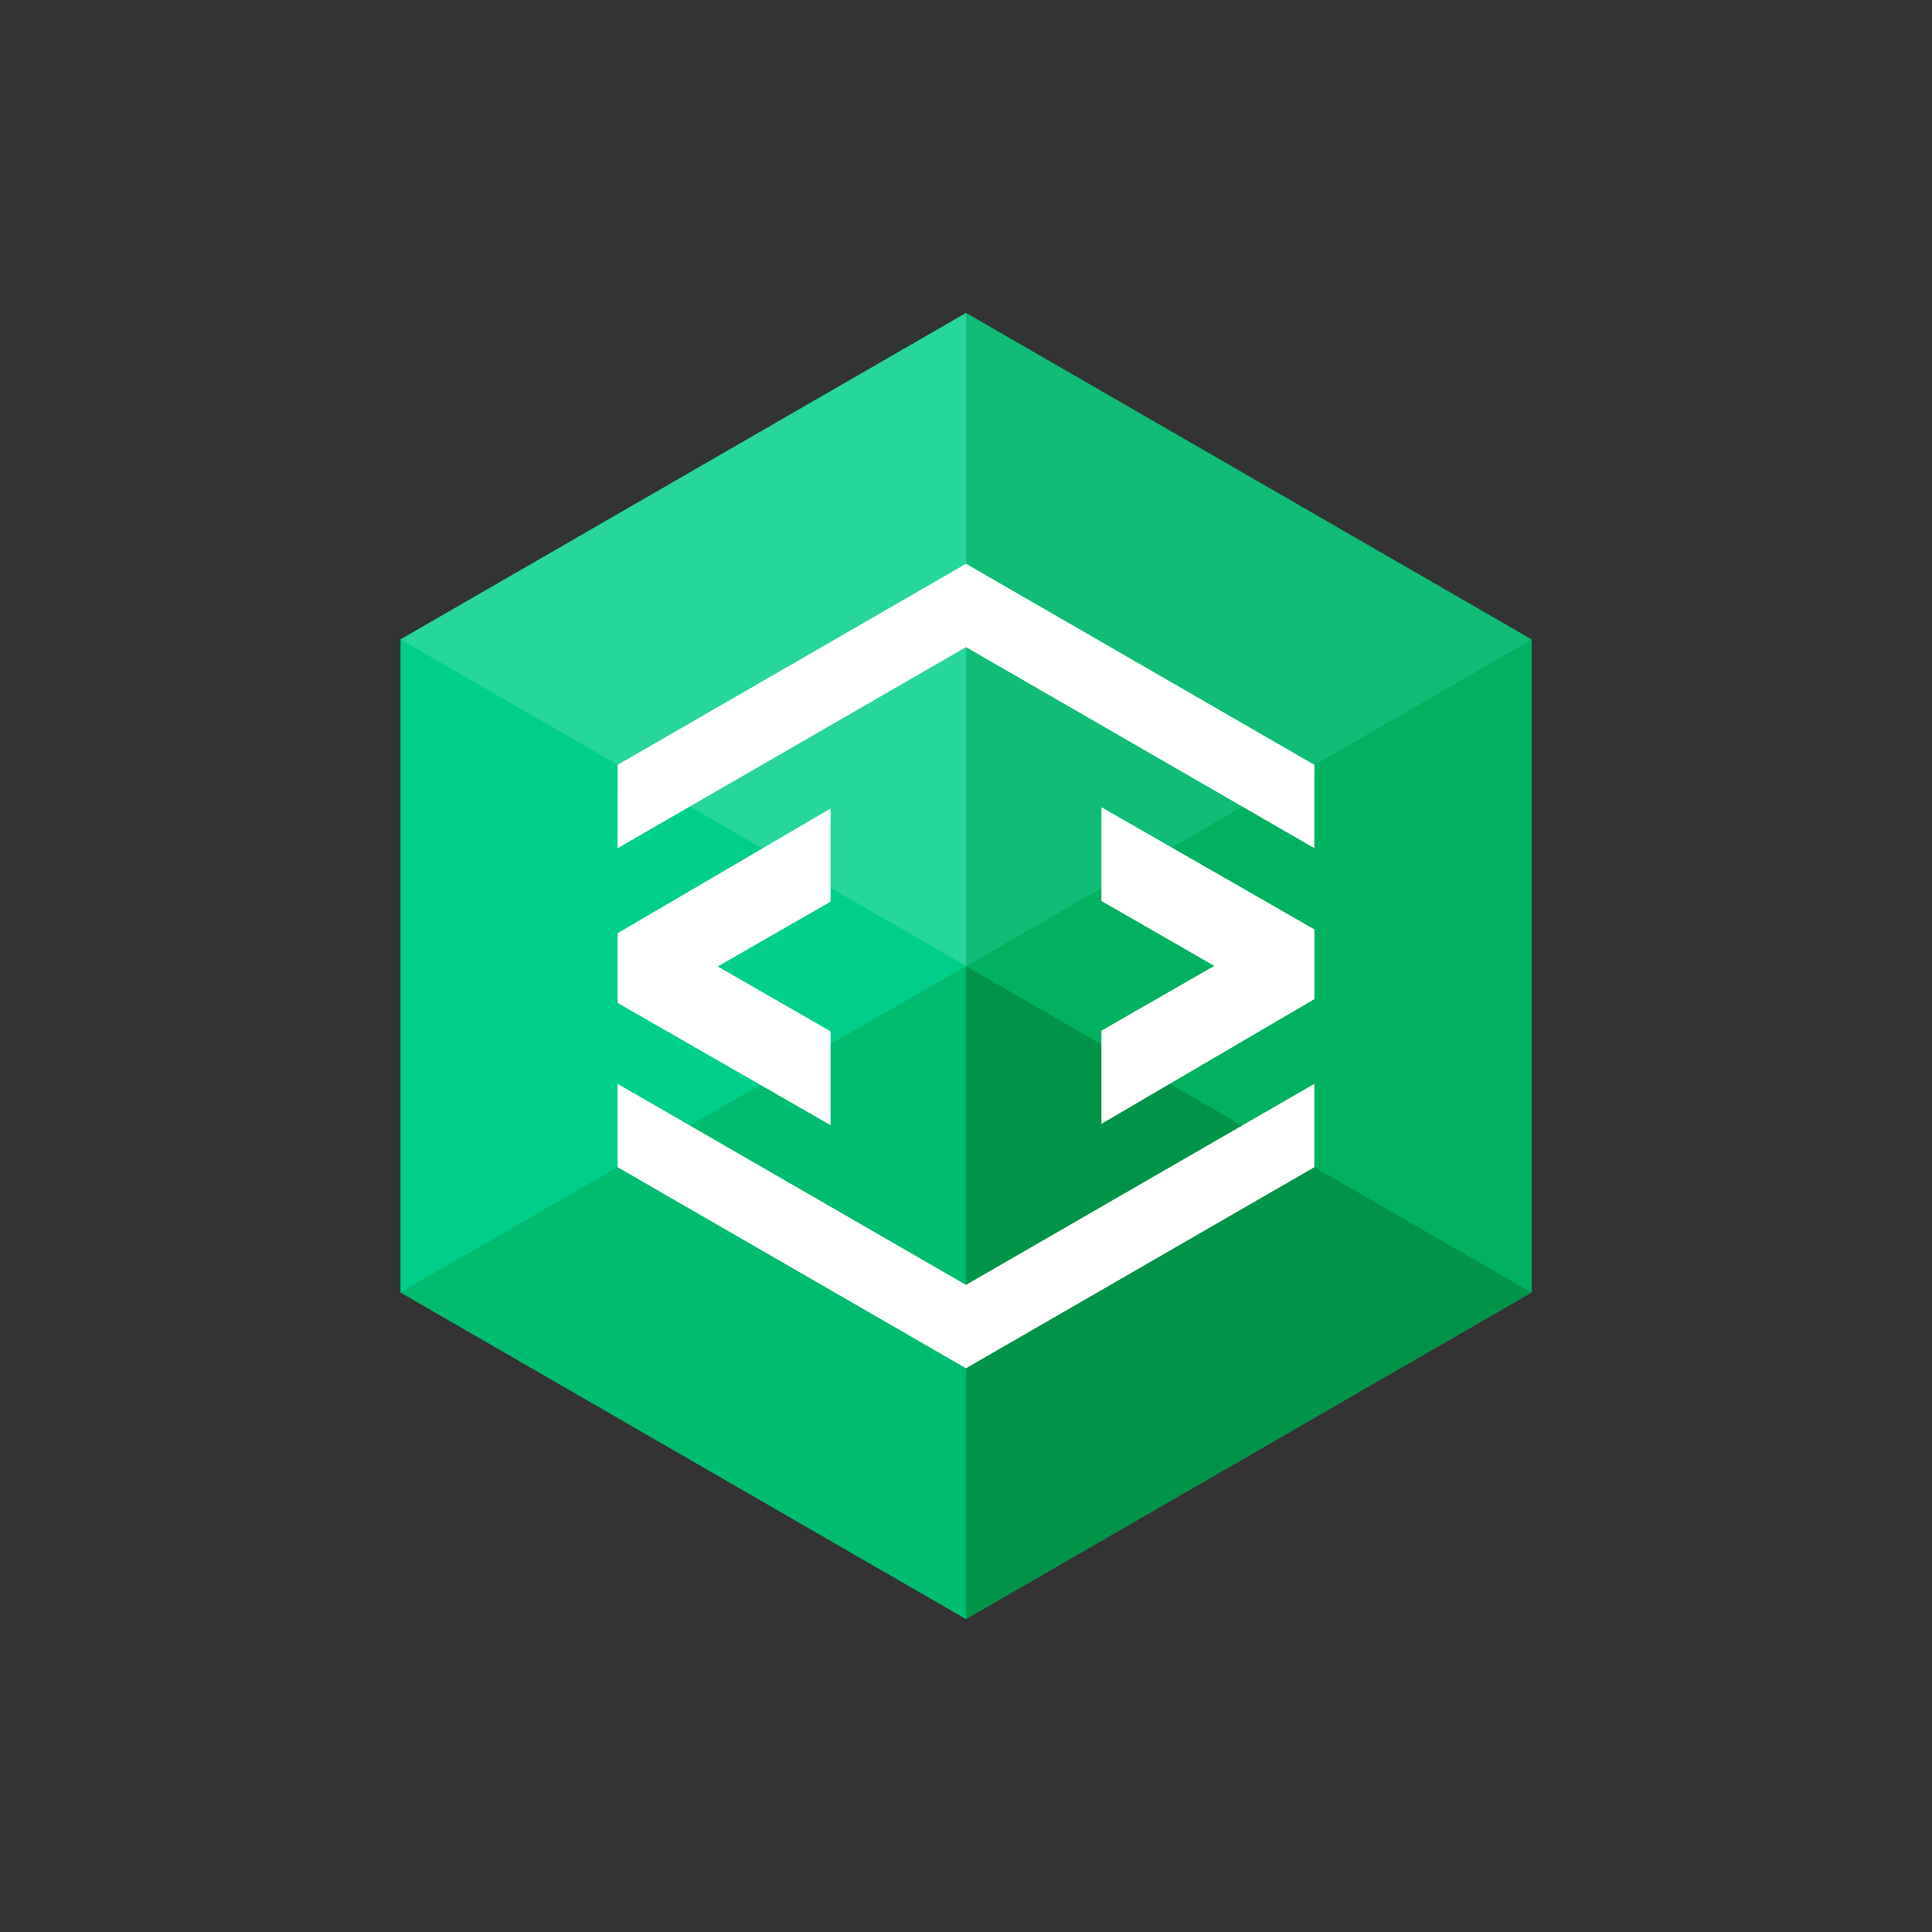 <?xml version="1.0" ?>
<svg xmlns="http://www.w3.org/2000/svg" viewBox="0 0 246 246">
	<rect x="0" y="0" width="246" height="246" fill="#333333" stroke="none"/>
	<rect width="246" height="246" fill="#fff" opacity="0"/>
	<polyline points="195 81.422 195 164.563 123 206.141 51 164.563 51 81.422 123 39.859 195 81.422" fill="#00cf8a"/>
	<polyline points="123 39.859 51 81.422 123 123.002 123 123 123 39.859" fill="#26d69b"/>
	<polyline points="123 123 51 164.563 123 206.141 123 123.002" fill="#00bc6e"/>
	<polyline points="195 81.422 123.002 123.001 195 164.563 195 164.561 195 81.422" fill="#00b25f"/>
	<polyline points="123 39.859 123 123 195 81.422 123 39.859" fill="#0fbd77"/>
	<polyline points="123.002 123.001 123 123.002 123 206.141 195 164.561 123 123" fill="#009446"/>
	<polyline points="123 123 123 123.002 123.002 123.001 123 123" fill="#09a456"/>
	<polygon points="123.002 82.399 167.353 107.996 167.357 97.381 123.002 71.782 78.647 97.381 78.643 108 123.002 82.399" fill="#fff"/>
	<polygon points="122.998 163.603 78.643 138.004 78.643 148.621 122.998 174.22 167.353 148.621 167.353 138.004 122.998 163.603" fill="#fff"/>
	<polygon points="140.246 102.78 140.246 114.728 154.612 122.985 140.246 131.234 140.246 143.098 167.357 127.221 167.357 118.337 140.246 102.78" fill="#fff"/>
	<polygon points="105.754 131.316 91.388 123.059 105.754 114.809 105.754 102.945 78.643 118.822 78.643 127.706 105.754 143.263 105.754 131.316" fill="#fff"/>
</svg>
